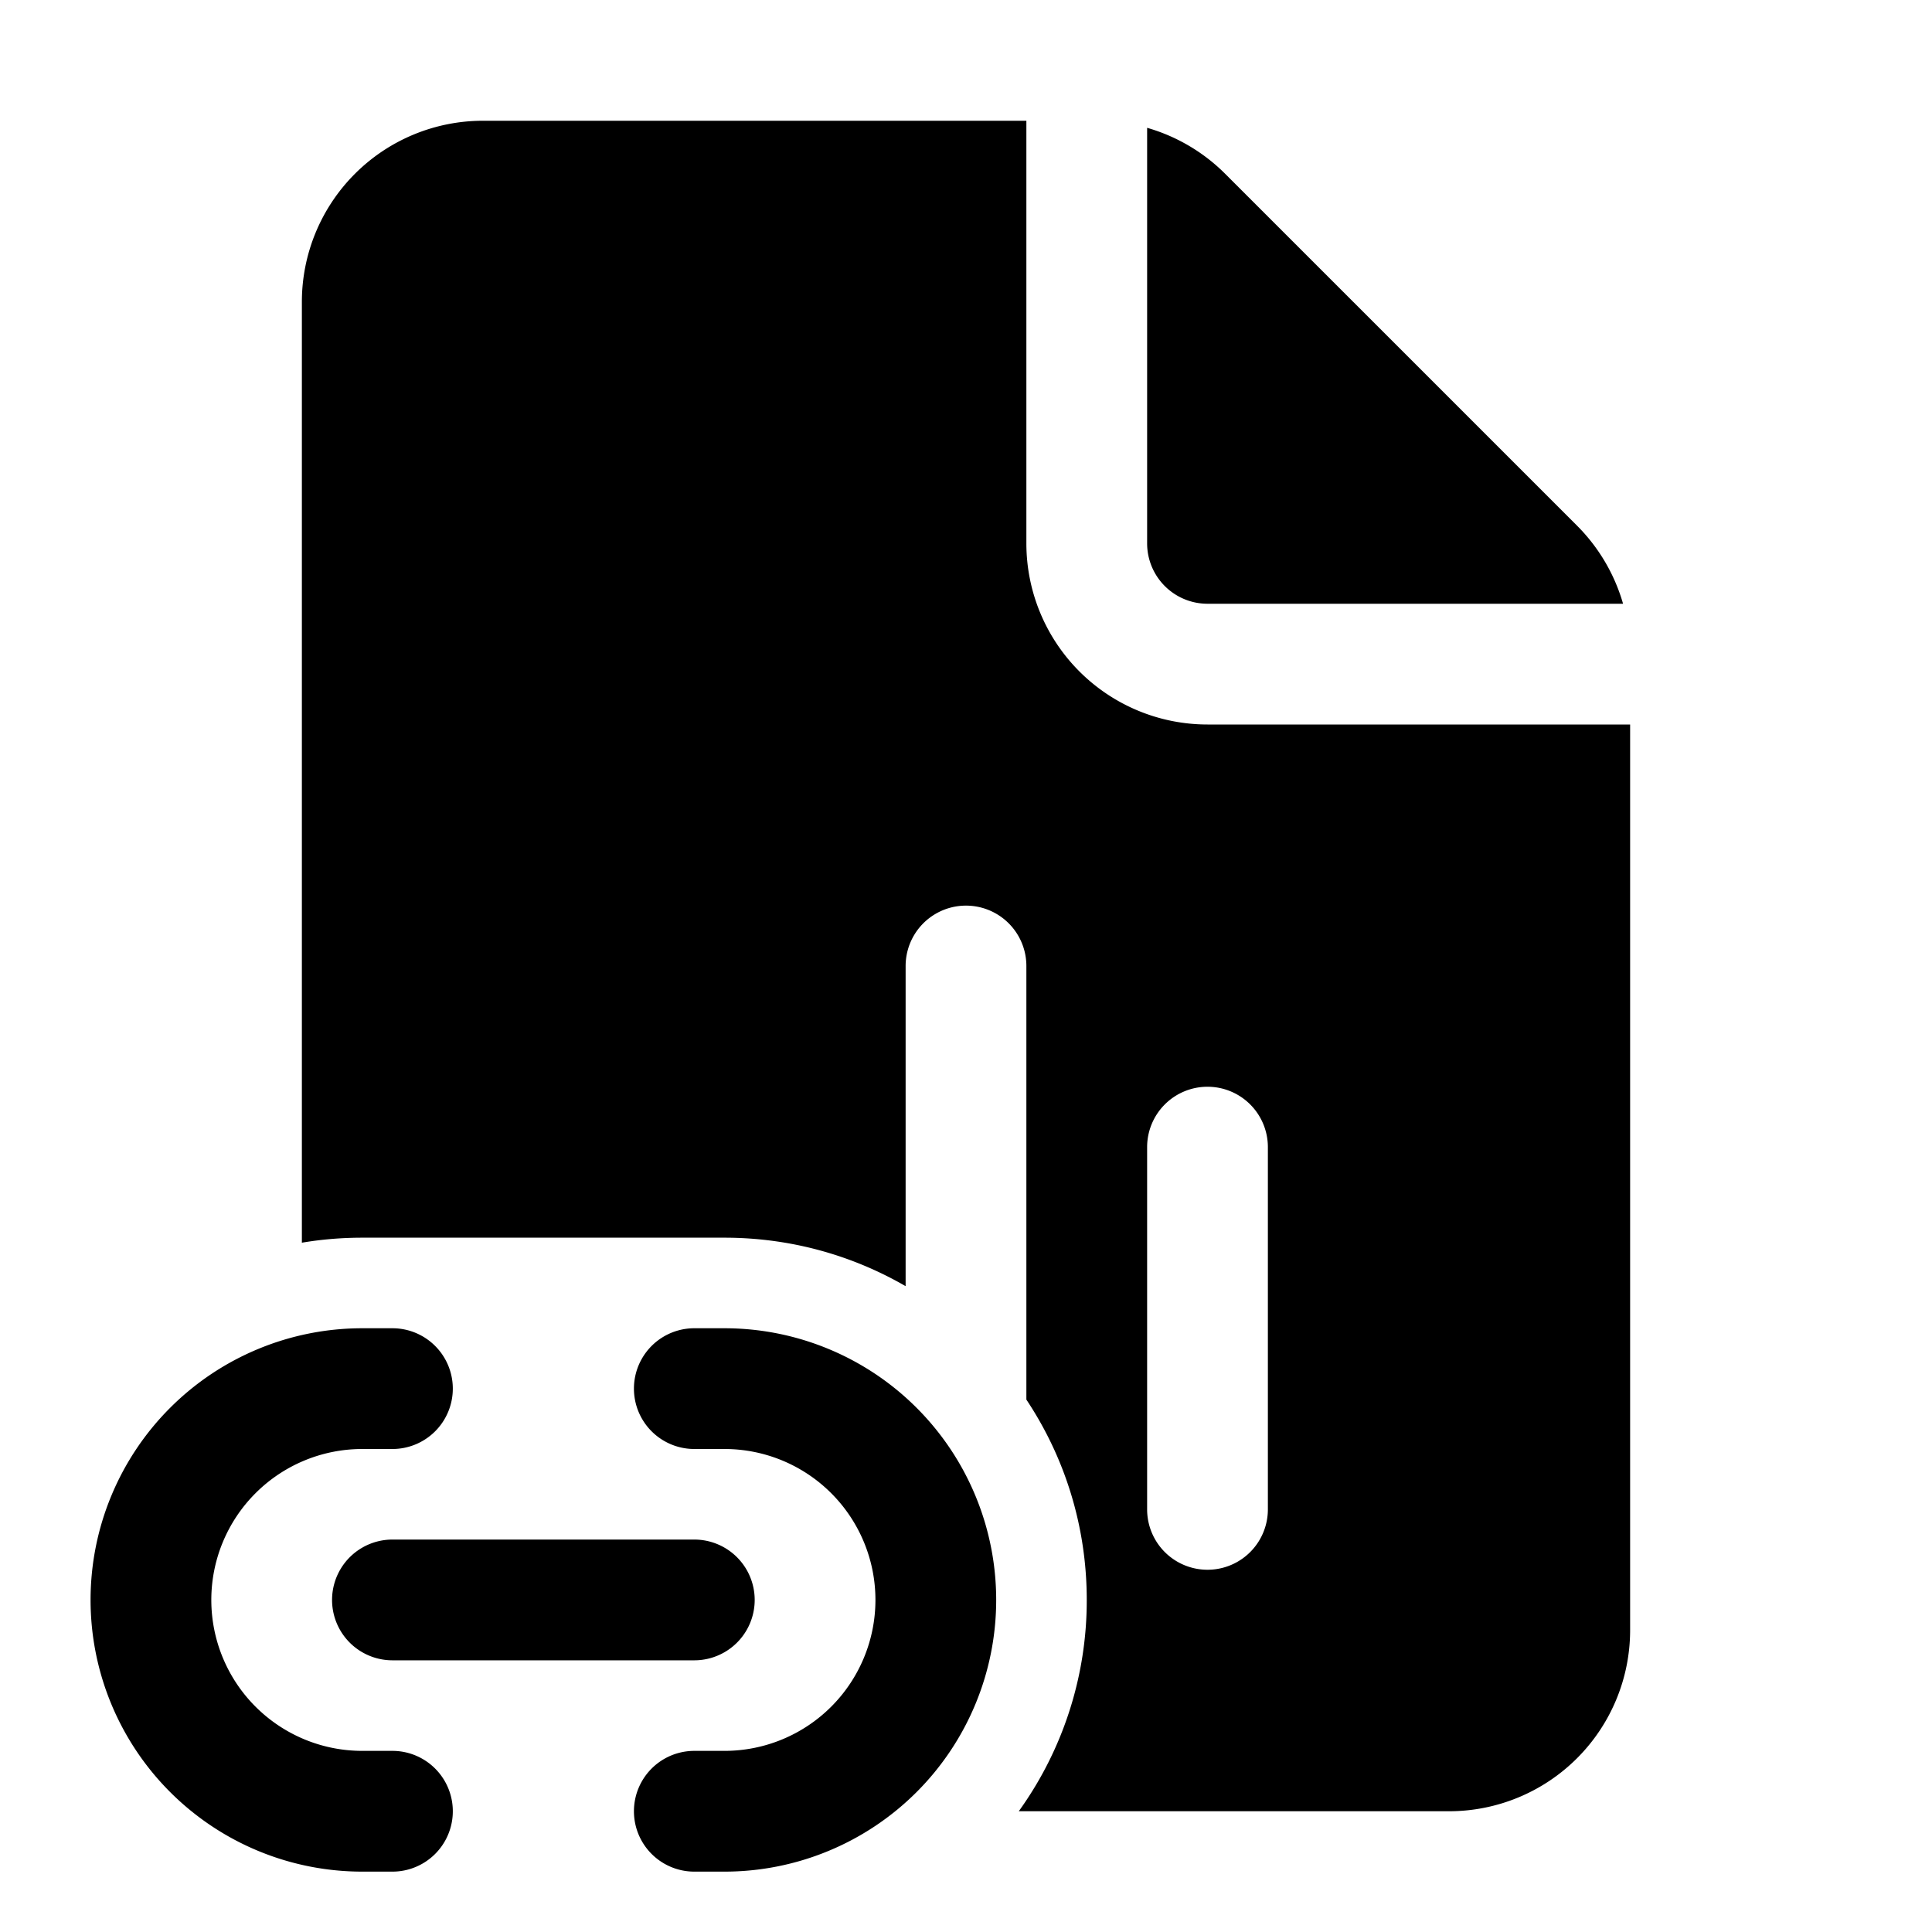 <svg xmlns="http://www.w3.org/2000/svg" xmlns:xlink="http://www.w3.org/1999/xlink" width="32" height="32" viewBox="0 0 32 32"><path fill="currentColor" d="M17 9V2H8a3 3 0 0 0-3 3v15.583c.325-.055.66-.083 1-.083h6c1.093 0 2.117.292 3 .803V16a1 1 0 1 1 2 0v7.182c.632.95 1 2.091 1 3.318a5.973 5.973 0 0 1-1.126 3.5H24a3 3 0 0 0 3-3V12h-7a3 3 0 0 1-3-3Zm3 9a1 1 0 0 1 1 1v6a1 1 0 1 1-2 0v-6a1 1 0 0 1 1-1Zm-1-9V2.117a3 3 0 0 1 1.293.762l5.828 5.828A3 3 0 0 1 26.883 10H20a1 1 0 0 1-1-1ZM7.5 23a1 1 0 0 0-1-1H6a4.5 4.5 0 1 0 0 9h.5a1 1 0 1 0 0-2H6a2.5 2.5 0 0 1 0-5h.5a1 1 0 0 0 1-1Zm4-1a1 1 0 1 0 0 2h.5a2.5 2.5 0 0 1 0 5h-.5a1 1 0 1 0 0 2h.5a4.5 4.5 0 1 0 0-9h-.5Zm-5 3.5a1 1 0 1 0 0 2h5a1 1 0 1 0 0-2h-5Z"/></svg>